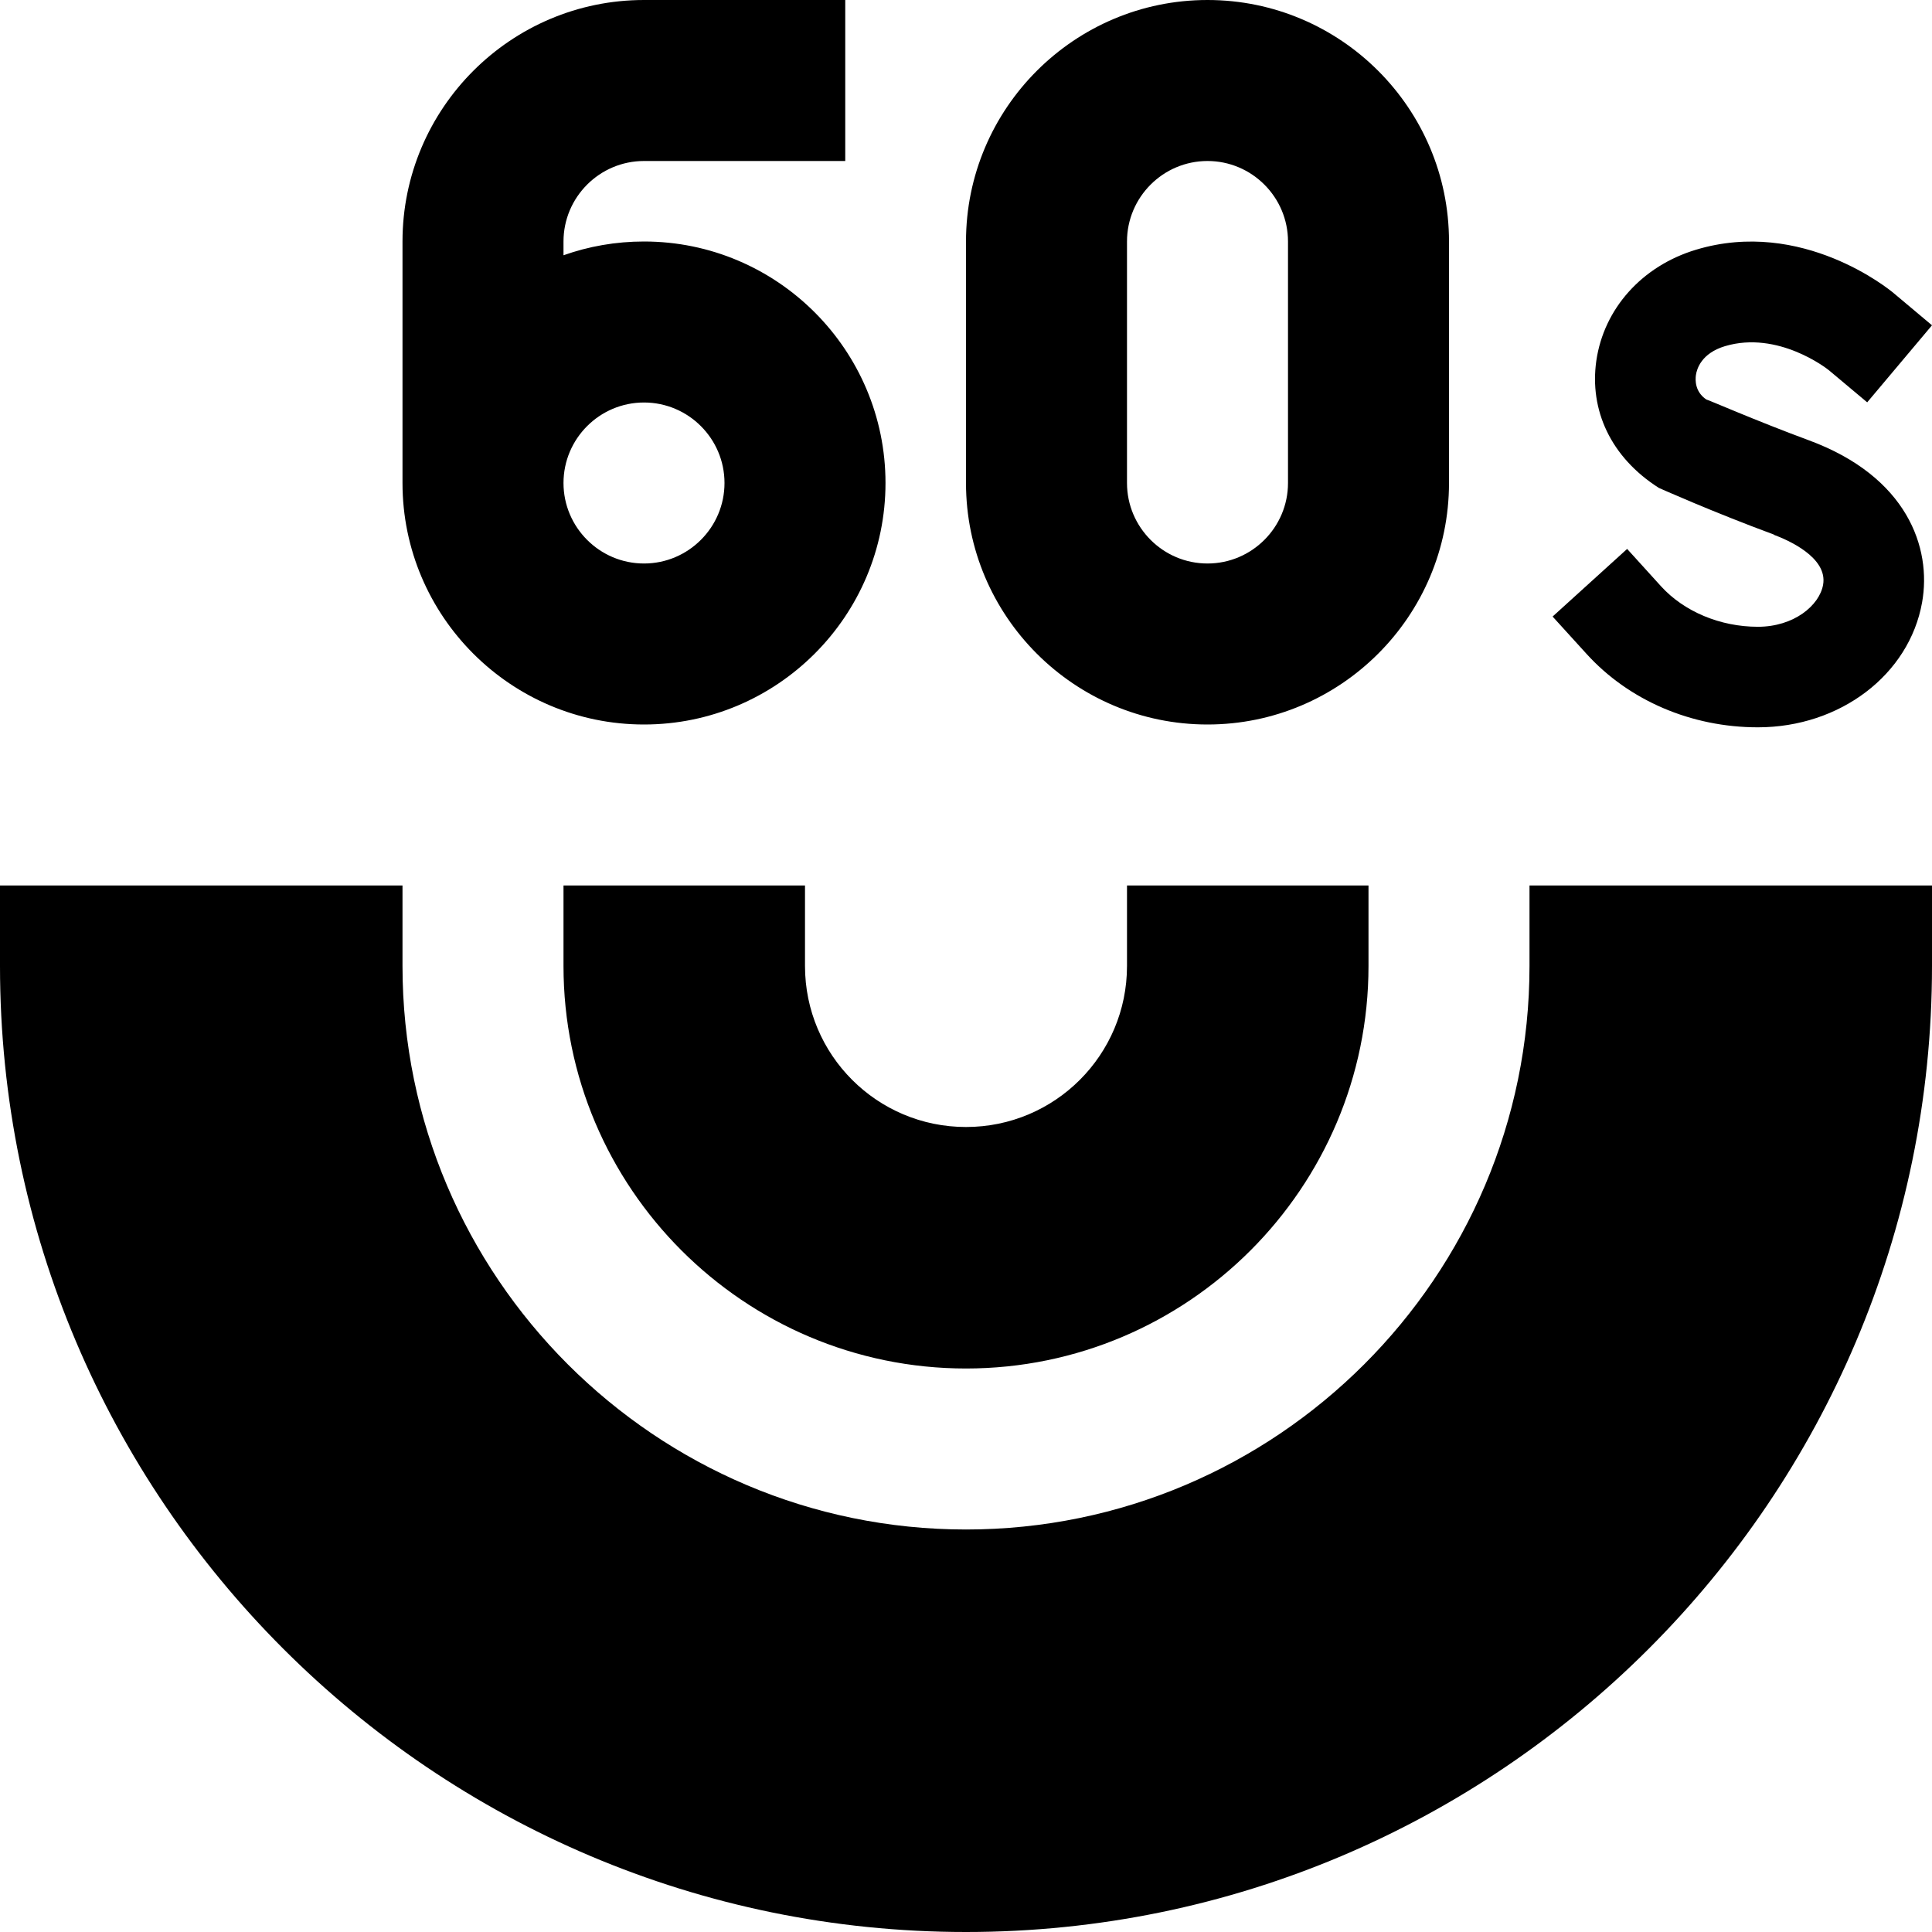 <?xml version="1.0" encoding="UTF-8"?>
<svg xmlns="http://www.w3.org/2000/svg" id="Layer_1" data-name="Layer 1" viewBox="0 0 24 24">
  <path d="M8,9c-1.654,0-3-1.346-3-3V3c0-1.654,1.346-3,3-3h2.5V2h-2.5c-.551,0-1,.449-1,1v.171c.313-.111,.649-.171,1-.171,1.654,0,3,1.346,3,3s-1.346,3-3,3Zm-1-3c0,.551,.449,1,1,1s1-.449,1-1-.449-1-1-1-1,.449-1,1Zm8,3c-1.654,0-3-1.346-3-3V3c0-1.654,1.346-3,3-3s3,1.346,3,3v3c0,1.654-1.346,3-3,3Zm0-7c-.551,0-1,.449-1,1v3c0,.551,.449,1,1,1s1-.449,1-1V3c0-.551-.449-1-1-1Zm7.037,4.641c-.752-.277-1.43-.58-1.43-.58-.6-.382-.864-.969-.777-1.579,.094-.649,.568-1.178,1.239-1.38,1.317-.397,2.407,.499,2.452,.537l.479,.402-.805,.957-.476-.399c-.025-.021-.633-.495-1.29-.299-.293,.088-.351,.282-.362,.361-.008,.059-.013,.206,.13,.302,.016,0,.614,.263,1.272,.506,1.223,.451,1.529,1.336,1.408,2.014-.16,.899-1.019,1.552-2.04,1.552-.826,0-1.603-.333-2.13-.914l-.42-.462,.926-.84,.42,.463c.286,.315,.736,.504,1.204,.504,.448,0,.764-.265,.81-.521,.062-.345-.451-.562-.61-.621ZM7,11v1c0,2.757,2.243,5,5,5s5-2.243,5-5v-1h-3v1c0,1.105-.895,2-2,2s-2-.895-2-2v-1h-3Zm12,0v1c0,3.86-3.141,7-7,7s-7-3.14-7-7v-1H0v1c0,6.617,5.383,12,12,12s12-5.383,12-12v-1h-5Z"/>
</svg>
